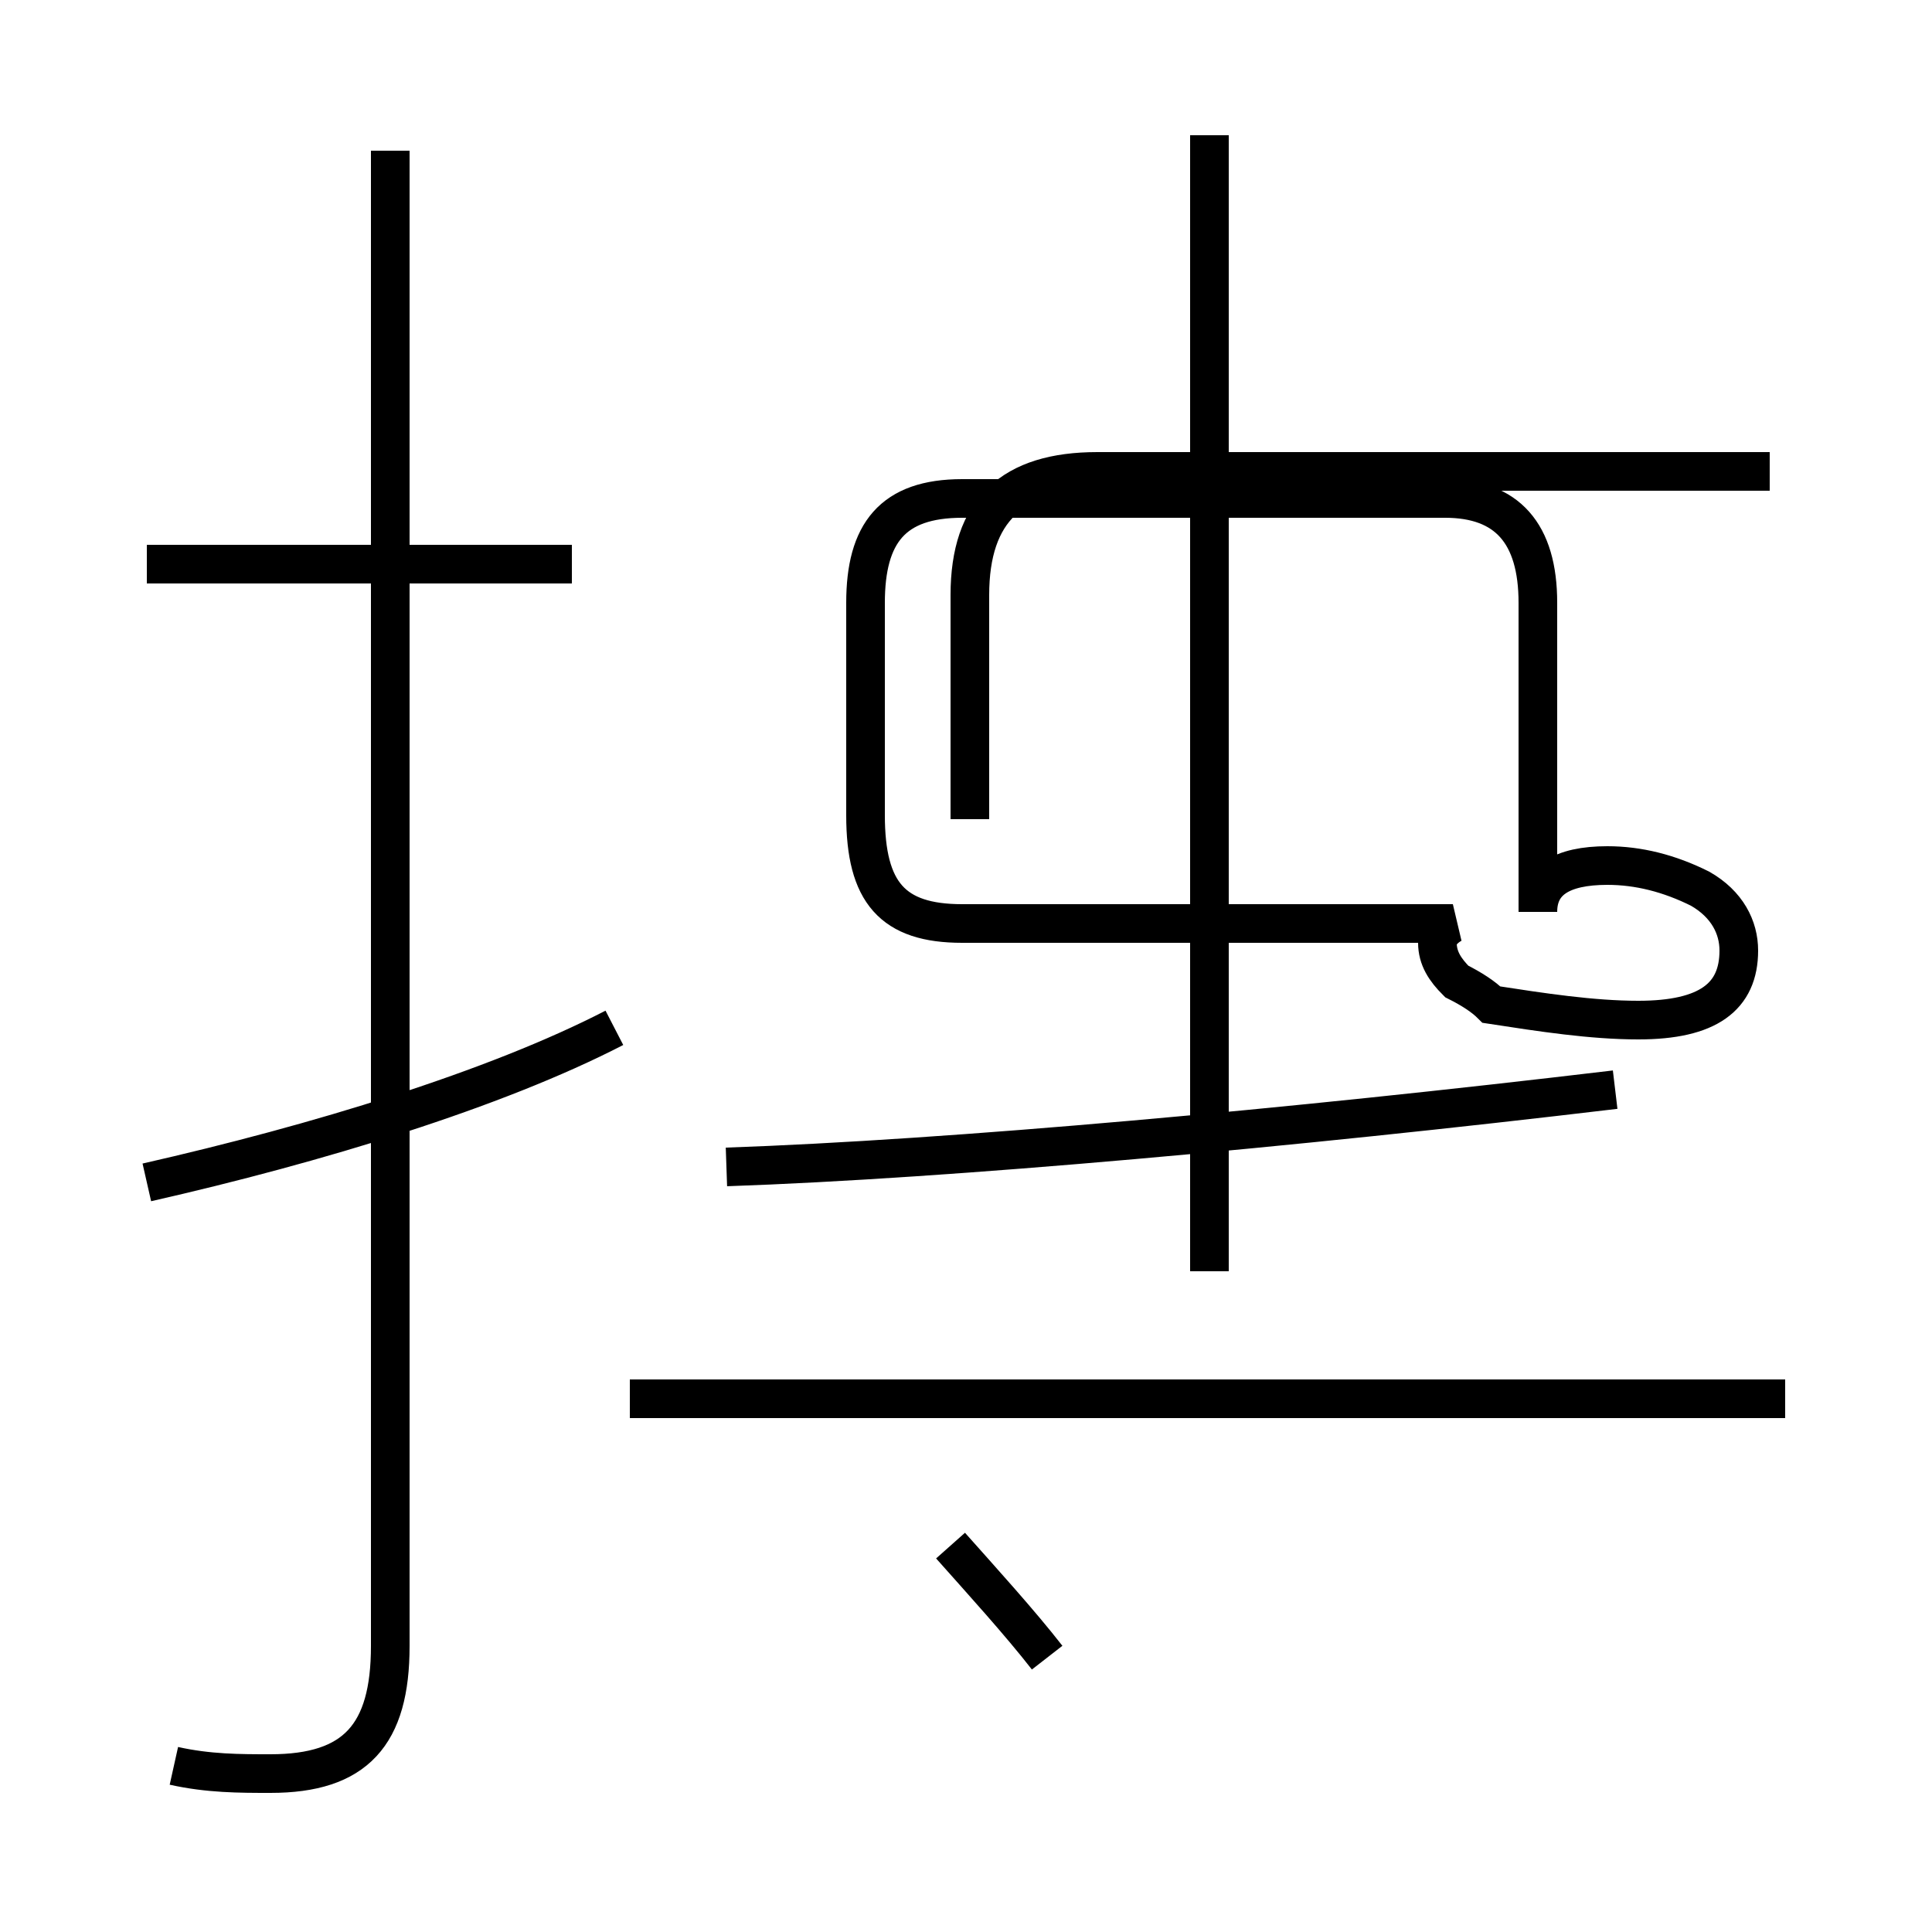 <?xml version='1.0' encoding='utf8'?>
<svg viewBox="0.0 -44.0 50.0 50.0" version="1.1" xmlns="http://www.w3.org/2000/svg">
<rect x="0.0" y="-44.0" width="50.0" height="50.0" fill="#808080" stroke="none"/>
<rect x="-1000" y="-1000" width="2000" height="2000" stroke="white" fill="white"/>
<g style="fill:none; stroke:#000000;  stroke-width:1">
<path d="M 4.5 -1.7 C 5.4 -1.9 6.2 -1.9 7.0 -1.9 C 9.2 -1.9 10.1 -0.9 10.1 1.4 L 10.1 40.1 M 14.8 29.4 L 3.8 29.4 M 3.8 13.4 C 8.2 14.4 12.8 15.8 15.9 17.4 M 18.8 13.8 C 24.6 14.0 33.4 14.8 41.8 15.8 M 24.6 4.0 C 25.4 3.1 26.4 2.0 27.1 1.1 M 25.1 22.8 L 25.1 28.6 C 25.1 30.8 26.2 31.8 28.4 31.8 L 45.8 31.8 M 31.3 11.1 L 31.3 40.5 M 46.2 7.8 L 16.3 7.8 M 37.6 20.1 C 37.4 20.0 37.2 19.8 37.2 19.6 C 37.2 19.2 37.4 18.9 37.7 18.6 C 38.1 18.4 38.4 18.2 38.6 18.0 C 39.9 17.8 41.2 17.6 42.4 17.6 C 44.2 17.6 45.0 18.2 45.0 19.4 C 45.0 20.0 44.7 20.6 44.0 21.0 C 43.2 21.4 42.4 21.6 41.6 21.6 C 40.4 21.6 39.8 21.2 39.8 20.4 L 39.8 28.4 C 39.8 30.2 39.0 31.1 37.4 31.1 L 24.9 31.1 C 23.1 31.1 22.4 30.2 22.4 28.4 L 22.4 22.9 C 22.4 20.9 23.1 20.1 24.9 20.1 Z" transform="scale(1, -1)" />
</g>
</svg>